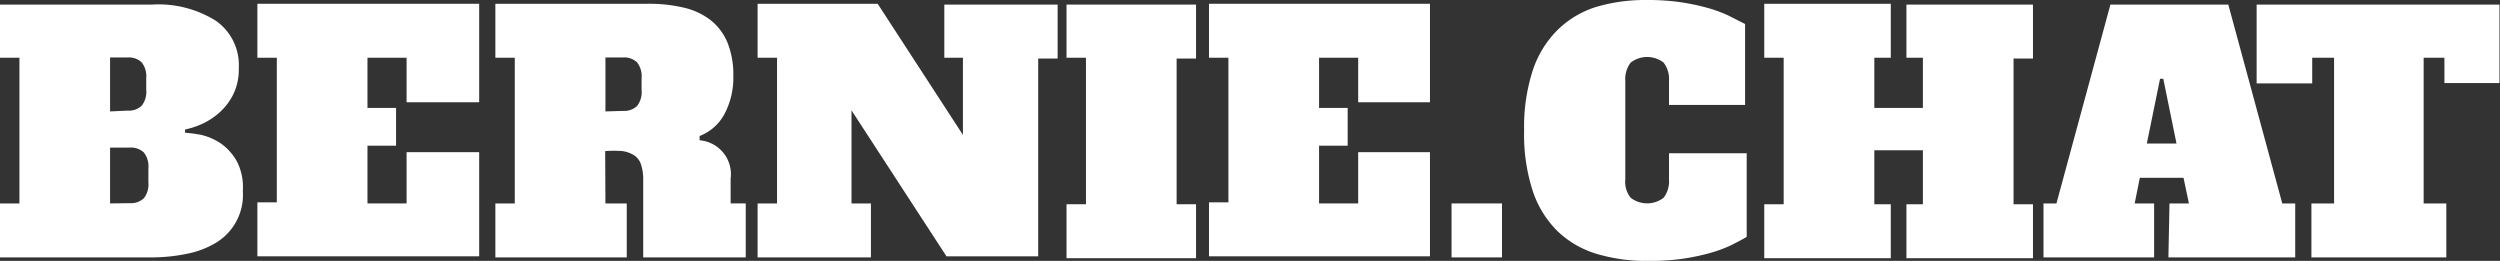<svg xmlns="http://www.w3.org/2000/svg" viewBox="0 0 92.66 9.67"><rect x="0" y="0" width="92.66" height="9.67" fill="#333333" stroke="none"/><defs><style>.cls-1{fill:#fff;}</style></defs><title>Asset 1</title><g id="Layer_2" data-name="Layer 2"><g id="Layer_1-2" data-name="Layer 1"><path class="cls-1" d="M0,.17H5.63A4,4,0,0,1,8,.77a2,2,0,0,1,.85,1.76,2.08,2.08,0,0,1-.22,1,2.25,2.25,0,0,1-.53.67,2.53,2.53,0,0,1-.65.41,3,3,0,0,1-.59.19v.12A4.9,4.9,0,0,1,7.46,5a2.22,2.22,0,0,1,.73.32A2,2,0,0,1,8.79,6,2.11,2.11,0,0,1,9,7.08,2.07,2.07,0,0,1,8,9a3.32,3.32,0,0,1-1.09.41,6.51,6.51,0,0,1-1.3.13H0v-2H.72V2.14H0ZM4.73,4.1a.69.69,0,0,0,.52-.18.83.83,0,0,0,.17-.59V2.9a.83.83,0,0,0-.17-.59.69.69,0,0,0-.52-.18H4.08v2Zm.08,3.43a.7.7,0,0,0,.52-.18.83.83,0,0,0,.17-.59V6.24a.83.83,0,0,0-.17-.59.7.7,0,0,0-.52-.18H4.08V7.54Z"/><path class="cls-1" d="M15.07,2.14H13.62V4h1.06V5.4H13.62V7.54h1.45V5.64h2.69V9.5H9.54v-2h.72V2.14H9.54v-2h8.22V3.79H15.07Z"/><path class="cls-1" d="M22.44,7.54h.79v2H18.36v-2h.72V2.14h-.72v-2H24a5.62,5.62,0,0,1,1.33.14,2.59,2.59,0,0,1,1,.46,2.08,2.08,0,0,1,.63.83,3.2,3.2,0,0,1,.22,1.26,2.86,2.86,0,0,1-.32,1.38,1.76,1.76,0,0,1-.93.83V5.2a1.26,1.26,0,0,1,1.15,1.42v.92h.56v2h-3.8V6.68a1.8,1.8,0,0,0-.08-.58.64.64,0,0,0-.25-.34,1.11,1.11,0,0,0-.44-.16,4.16,4.16,0,0,0-.64,0Zm.65-3.43a.69.69,0,0,0,.52-.18.83.83,0,0,0,.17-.59V2.9a.83.83,0,0,0-.17-.59.69.69,0,0,0-.52-.18h-.65v2Z"/><path class="cls-1" d="M35,.17h4.2v2h-.72V9.5H35.08L31.56,4.09V7.54h.72v2h-4.2v-2h.72V2.14h-.72v-2h4.45L35.69,5V2.14H35Z"/><path class="cls-1" d="M39.53.17h4.8v2h-.72v5.4h.72v2h-4.8v-2h.72V2.14h-.72Z"/><path class="cls-1" d="M50.34,2.14H48.89V4h1.06V5.4H48.89V7.54h1.45V5.64H53V9.5H44.81v-2h.72V2.14h-.72v-2H53V3.79H50.34Z"/><path class="cls-1" d="M53.8,7.54h1.87v2H53.8Z"/><path class="cls-1" d="M61.86,5.68h2.88V8.78q-.24.14-.58.31a5,5,0,0,1-.79.29,8.23,8.23,0,0,1-1,.21,8.86,8.86,0,0,1-1.28.08,6.43,6.43,0,0,1-1.91-.26,3.59,3.59,0,0,1-1.45-.84,3.76,3.76,0,0,1-.92-1.49,6.77,6.77,0,0,1-.32-2.24,6.78,6.78,0,0,1,.32-2.23,3.79,3.79,0,0,1,.92-1.5A3.55,3.55,0,0,1,59.15.26,6.39,6.39,0,0,1,61,0a8.77,8.77,0,0,1,1.28.08,8.35,8.35,0,0,1,1,.21,5,5,0,0,1,.79.29l.61.31v3H61.86V3a1,1,0,0,0-.2-.68,1,1,0,0,0-1.22,0,1,1,0,0,0-.2.68V6.65a.94.94,0,0,0,.2.68,1,1,0,0,0,1.22,0,1,1,0,0,0,.2-.68Z"/><path class="cls-1" d="M70.66.17h4.69v2h-.72v5.4h.72v2H70.66v-2h.61v-2h-1.8v2h.61v2H65.39v-2h.72V2.14h-.72v-2h4.69v2h-.61V4h1.8V2.14h-.61Z"/><path class="cls-1" d="M80.41,7.54h.72l-.2-.95H79.31l-.19.95h.72v2h-4.1v-2h.48l2-7.37h4.37l2,7.37h.48v2h-4.7Zm-.84-2.22h1.1l-.49-2.4h-.12Z"/><path class="cls-1" d="M83.64.17h9V3.08H90.6V2.14h-.77v5.4h.84v2h-5v-2h.84V2.14H85.7v.95H83.64Z"/></g></g></svg>